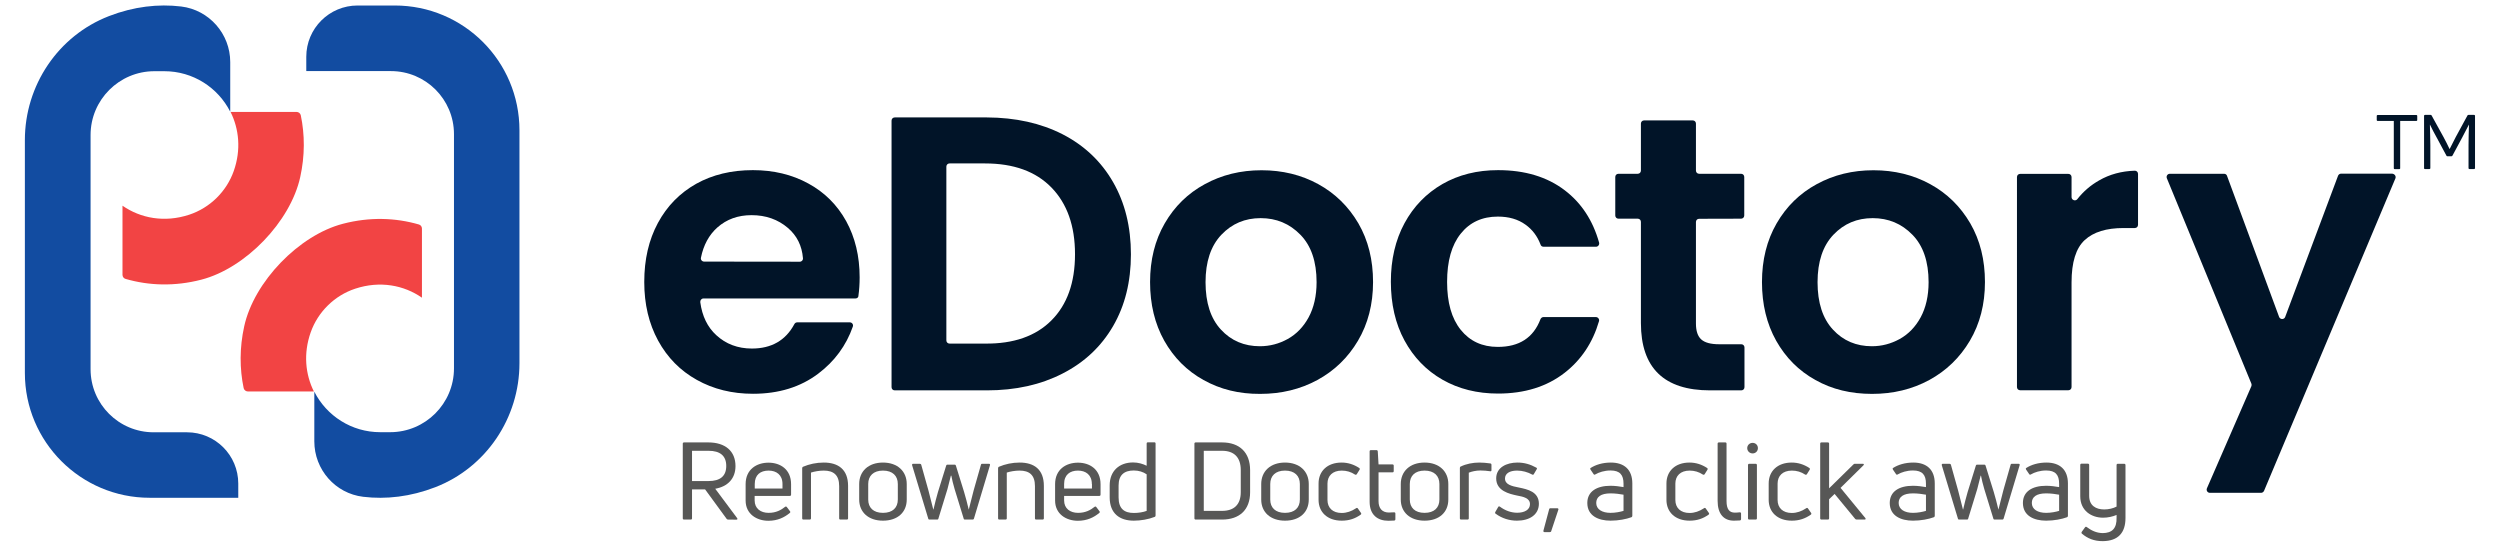 <?xml version="1.0" encoding="utf-8"?>
<!-- Generator: Adobe Illustrator 26.5.0, SVG Export Plug-In . SVG Version: 6.00 Build 0)  -->
<svg version="1.1" id="Layer_1" xmlns="http://www.w3.org/2000/svg" xmlns:xlink="http://www.w3.org/1999/xlink" x="0px" y="0px"
	 viewBox="0 0 2271.6 496.6" style="enable-background:new 0 0 2271.6 496.6;" xml:space="preserve">
<style type="text/css">
	.st0{fill:#011428;}
	.st1{fill:#F24444;}
	.st2{fill:#124CA1;}
	.st3{fill:#575756;}
</style>
<g>
	<g>
		<path class="st0" d="M777.3,271.2H639.2c-1.8,0-3.1,1.6-2.9,3.4c1.7,12.6,6.5,22.6,14.6,30c8.7,8,19.5,12.1,32.3,12.1
			c17.8,0,30.7-7.4,38.6-22.2c0.5-1,1.5-1.6,2.6-1.6h47.8c2.1,0,3.4,2.1,2.7,3.9c-6,17.1-16.5,31.5-31.4,42.7
			c-16.1,12.2-35.9,18.3-59.3,18.3c-18.9,0-36-4.2-51-12.6c-15.1-8.4-26.8-20.3-35.2-35.7c-8.4-15.4-12.6-33.1-12.6-53.3
			c0-20.4,4.1-38.2,12.4-53.6c8.3-15.4,19.9-27.2,34.8-35.6c14.9-8.3,32-12.4,51.5-12.4c18.7,0,35.5,4,50.3,12.1
			c14.8,8,26.3,19.5,34.5,34.3c8.1,14.8,12.2,31.8,12.2,51c0,6.1-0.4,11.7-1.1,16.7C780.1,270.2,778.8,271.2,777.3,271.2z
			 M726.7,237.8c1.8,0,3.1-1.5,2.9-3.2c-0.9-11.3-5.5-20.5-13.7-27.5c-9-7.7-20-11.6-33-11.6c-12.3,0-22.6,3.7-31.1,11.2
			c-7.6,6.8-12.6,16-14.9,27.5c-0.4,1.9,1.1,3.5,2.9,3.5L726.7,237.8L726.7,237.8z"/>
		<path class="st0" d="M965.5,122c19.8,10.2,35.1,24.7,45.9,43.5c10.8,18.8,16.2,40.7,16.2,65.6s-5.4,46.6-16.2,65.2
			c-10.8,18.6-26.1,33-45.9,43.1c-19.8,10.2-42.7,15.3-68.8,15.3H813c-1.7,0-2.9-1.3-2.9-2.9V109.6c0-1.7,1.3-2.9,2.9-2.9h83.7
			C922.7,106.8,945.7,111.9,965.5,122z M955.4,291.1c14.2-14.2,21.4-34.2,21.4-60.1c0-25.8-7.2-46-21.4-60.6s-34.3-21.9-60.4-21.9
			h-32.2c-1.7,0-2.9,1.3-2.9,2.9v157.9c0,1.7,1.3,2.9,2.9,2.9H895C921,312.5,941.2,305.4,955.4,291.1z"/>
		<path class="st0" d="M1093.6,345.3c-15.2-8.4-27-20.3-35.7-35.7c-8.6-15.4-12.9-33.1-12.9-53.3c0-20.1,4.4-37.9,13.3-53.3
			c8.9-15.4,21-27.3,36.5-35.7c15.4-8.4,32.5-12.6,51.5-12.6c18.9,0,36.2,4.2,51.5,12.6s27.5,20.3,36.5,35.7
			c8.9,15.4,13.3,33.1,13.3,53.3c0,20.1-4.6,37.9-13.7,53.3c-9.1,15.4-21.5,27.3-36.9,35.7c-15.5,8.4-32.8,12.6-52,12.6
			C1125.8,358,1108.8,353.8,1093.6,345.3z M1170.1,308c7.9-4.4,14.3-11,19-19.7c4.7-8.7,7.2-19.4,7.2-31.9
			c0-18.7-4.9-33.1-14.7-43.1c-9.8-10.1-21.9-15.1-36.1-15.1s-26.1,5-35.7,15.1c-9.6,10.1-14.4,24.5-14.4,43.1
			c0,18.7,4.7,33.1,14,43.1c9.3,10.1,21.2,15.1,35.4,15.1C1153.7,314.6,1162.2,312.4,1170.1,308z"/>
		<path class="st0" d="M1276.2,202.8c8.3-15.3,19.8-27.1,34.5-35.6c14.7-8.4,31.5-12.6,50.5-12.6c24.4,0,44.6,6.1,60.6,18.3
			c15.1,11.5,25.5,27.3,31.2,47.5c0.5,1.9-0.9,3.8-2.8,3.8h-47.7c-1.3,0-2.4-0.8-2.7-2c-2.9-7.6-7.4-13.6-13.7-18.1
			c-6.8-4.9-15.1-7.3-25.1-7.3c-14.2,0-25.5,5.2-33.7,15.5c-8.3,10.3-12.4,24.9-12.4,43.9c0,18.7,4.1,33.2,12.4,43.5
			c8.3,10.3,19.5,15.5,33.7,15.5c19.4,0,32.3-8.3,38.7-25.1c0.5-1.2,1.6-2,2.7-2h47.7c2,0,3.4,2,2.8,3.8
			c-5.7,19.5-16.2,35.2-31.3,46.9c-16.1,12.5-36.3,18.8-60.4,18.8c-18.9,0-35.8-4.2-50.5-12.6c-14.7-8.4-26.2-20.3-34.5-35.6
			c-8.3-15.3-12.4-33.1-12.4-53.5C1263.8,236,1267.9,218.1,1276.2,202.8z"/>
		<path class="st0" d="M1543.9,198.8c-1.7,0-2.9,1.3-2.9,2.9V294c0,6.7,1.6,11.5,4.8,14.4s8.6,4.4,16.2,4.4h20.2
			c1.7,0,2.9,1.3,2.9,2.9v36.1c0,1.7-1.3,2.9-2.9,2.9h-28.3c-41.9,0-62.9-20.4-62.9-61.2v-91.9c0-1.7-1.3-2.9-2.9-2.9h-17.5
			c-1.7,0-2.9-1.3-2.9-2.9v-35c0-1.7,1.3-2.9,2.9-2.9h17.5c1.7,0,2.9-1.3,2.9-2.9v-42.7c0-1.7,1.3-2.9,2.9-2.9h44.2
			c1.7,0,2.9,1.3,2.9,2.9v42.7c0,1.7,1.3,2.9,2.9,2.9h38.1c1.7,0,2.9,1.3,2.9,2.9v35c0,1.7-1.3,2.9-2.9,2.9L1543.9,198.8
			L1543.9,198.8z"/>
		<path class="st0" d="M1649.6,345.3c-15.2-8.4-27-20.3-35.7-35.7c-8.6-15.4-12.9-33.1-12.9-53.3c0-20.1,4.4-37.9,13.3-53.3
			c8.9-15.4,21-27.3,36.5-35.7c15.4-8.4,32.5-12.6,51.5-12.6c18.9,0,36.2,4.2,51.5,12.6c15.4,8.4,27.5,20.3,36.5,35.7
			c8.9,15.4,13.3,33.1,13.3,53.3c0,20.1-4.6,37.9-13.7,53.3c-9.1,15.4-21.5,27.3-36.9,35.7c-15.5,8.4-32.8,12.6-52,12.6
			S1664.7,353.8,1649.6,345.3z M1726.2,308c7.9-4.4,14.3-11,19-19.7c4.7-8.7,7.2-19.4,7.2-31.9c0-18.7-4.9-33.1-14.7-43.1
			c-9.8-10.1-21.9-15.1-36.1-15.1c-14.2,0-26.1,5-35.7,15.1c-9.6,10.1-14.4,24.5-14.4,43.1c0,18.7,4.7,33.1,14,43.1
			c9.3,10.1,21.2,15.1,35.4,15.1C1709.8,314.6,1718.2,312.4,1726.2,308z"/>
		<path class="st0" d="M1907.4,163.9c9.5-5.5,20.3-8.4,32.3-8.8c1.7-0.1,3,1.3,3,2.9v46.3c0,1.7-1.3,2.9-2.9,2.9h-10.2
			c-15.7,0-27.4,3.6-35.4,11c-7.9,7.3-11.9,20.1-11.9,38.4v95.1c0,1.7-1.3,2.9-2.9,2.9h-43.8c-1.7,0-2.9-1.3-2.9-2.9V160.9
			c0-1.7,1.3-2.9,2.9-2.9h43.8c1.7,0,2.9,1.3,2.9,2.9v18.2c0,2.7,3.5,4,5.2,1.9C1893,174,1899.6,168.3,1907.4,163.9z"/>
		<path class="st0" d="M2176.6,162l-119.4,284c-0.5,1.1-1.6,1.8-2.7,1.8H2008c-2.2,0-3.5-2.2-2.7-4.1l40.4-92.8
			c0.3-0.7,0.3-1.6,0-2.3L1968.9,162c-0.8-2,0.6-4.1,2.7-4.1h49.3c1.3,0,2.4,0.8,2.7,2l47.3,128.1c1,2.5,4.6,2.5,5.5,0l48-128.2
			c0.4-1.2,1.6-2,2.7-2h46.5C2175.9,158,2177.3,160.1,2176.6,162z"/>
	</g>
	<g>
		<g>
			<path class="st1" d="M272.8,160.9c-8.9,40.5-49.7,82.8-89.8,93.2c-24.2,6.3-47.7,5.5-69-0.7c-1.7-0.5-2.7-2.1-2.7-3.7v-62.8
				c16.4,11.4,38.1,15.6,60.6,8.2c18.8-6.2,33.9-21,40.5-39.7c6.8-19.3,4.8-38.2-2.9-53.7h60c1.8,0,3.4,1.3,3.8,3
				C277,122.4,277.1,141.4,272.8,160.9z"/>
			<path class="st2" d="M209.2,56.4v45.1c-11.1-21.9-33.8-36.8-59.9-36.8h-9c-32,0-58,26-58,58v212.8c0,31.7,25.7,57.3,57.3,57.3
				h30.3c25.8,0,46.6,20.9,46.6,46.6v12.9h-80.5c-62.6,0-113.4-50.8-113.4-113.4V127.3c0-49.7,30.2-94.8,76.5-112.7
				c22.5-8.7,44.8-11.2,65.5-8.7C190.1,9,209.2,30.8,209.2,56.4z"/>
		</g>
	</g>
	<g>
		<g>
			<path class="st1" d="M221.9,296.5c8.9-40.5,49.7-82.8,89.8-93.2c24.2-6.3,47.7-5.5,69,0.7c1.7,0.5,2.7,2.1,2.7,3.7v62.8
				c-16.4-11.4-38.1-15.6-60.6-8.2c-18.8,6.2-33.9,21-40.5,39.7c-6.8,19.3-4.8,38.2,2.9,53.7h-60c-1.8,0-3.4-1.3-3.8-3
				C217.7,335,217.6,316,221.9,296.5z"/>
			<path class="st2" d="M285.6,401v-45.1c11.1,21.9,33.8,36.8,59.9,36.8h9c32,0,58-26,58-58V121.9c0-31.7-25.7-57.3-57.3-57.3h-76.9
				V51.6c0-25.8,20.9-46.6,46.6-46.6h33.8C421.3,5,472,55.7,472,118.4V330c0,49.7-30.2,94.8-76.5,112.7
				c-22.5,8.7-44.8,11.2-65.5,8.7C304.7,448.4,285.6,426.7,285.6,401z"/>
		</g>
	</g>
	<g>
		<g>
			<path class="st3" d="M661.6,472.1c-0.6,0-1.1-0.2-1.4-0.7l-19.5-26.7h-11.9V471c0,0.7-0.4,1.1-1.1,1.1h-6.1
				c-0.8,0-1.2-0.4-1.2-1.1v-67.9c0-0.7,0.4-1.1,1.2-1.1h22c15.4,0,24.7,7.9,24.7,21.5c0,11.2-6.9,18.6-18.4,20.6l19.9,26.7
				c0.6,0.8,0.2,1.4-0.7,1.4L661.6,472.1L661.6,472.1z M628.8,409.6v27.5h15c10.6,0,16.1-4.5,16.1-13.7s-5.5-13.8-16.1-13.8H628.8z"
				/>
			<path class="st3" d="M718.8,449.4c0,0.8-0.4,1.2-1.1,1.2h-32v4.1c0,7.4,5.5,11.3,12.7,11.3c6.8,0,11.4-2.6,15-5.5
				c0.6-0.4,1.2-0.3,1.6,0.3l2.8,3.7c0.5,0.6,0.4,1.1-0.2,1.6c-4.9,4.1-11.2,7.1-19.4,7.1c-10.6,0-20.7-6.1-20.7-18.4v-14.9
				c0-13.4,10-19.5,20.8-19.5c10.7,0,20.5,6.1,20.5,19.5L718.8,449.4L718.8,449.4z M711,439.8c0-8.3-5.5-12.2-12.6-12.2
				c-7.4,0-12.6,3.8-12.6,12.2v4.1H711L711,439.8L711,439.8z"/>
			<path class="st3" d="M730,472.1c-0.7,0-1.1-0.4-1.1-1.1v-45.5c0-0.6,0.2-1.1,0.8-1.4c5.6-2.4,12.1-3.8,18.8-3.8
				c13.1,0,22.1,6.2,22.1,21.2V471c0,0.7-0.4,1.1-1.2,1.1h-5.8c-0.7,0-1.1-0.4-1.1-1.1v-29.3c0-10.2-5.2-14.1-14-14.1
				c-4.1,0-8.5,0.8-11.6,1.8V471c0,0.7-0.4,1.1-1.2,1.1H730z"/>
			<path class="st3" d="M823.9,453.9c0,11.5-8.2,19.2-21.6,19.2c-13.2,0-21.6-7.7-21.6-19.2v-14.1c0-11.5,8.3-19.5,21.6-19.5
				c13.3,0,21.6,8,21.6,19.5V453.9z M788.9,453.9c0,7.4,4.7,12.1,13.4,12.1c8.8,0,13.5-4.7,13.5-12.1v-14.1
				c0-7.4-4.7-12.2-13.5-12.2c-8.7,0-13.4,4.8-13.4,12.2V453.9z"/>
			<path class="st3" d="M844.6,472.1c-0.7,0-1.1-0.3-1.2-1l-14.6-48.3c-0.2-0.8,0.1-1.4,0.9-1.4h6.1c0.6,0,1.1,0.3,1.3,1l6.5,23.2
				c1.1,4.1,3.4,13.4,4.4,17.3h0.2c1.3-5.3,2.6-11.1,4.1-15.9l7.4-23.8c0.2-0.7,0.6-1,1.2-1h6.5c0.6,0,1,0.3,1.2,1l7.4,23.8
				c1.5,4.8,2.9,10.6,4.2,15.9h0.1c1-3.8,3.3-13.2,4.4-17.3l6.6-23.2c0.1-0.7,0.6-1,1.2-1h6.1c0.8,0,1.2,0.6,0.9,1.4l-14.5,48.3
				c-0.2,0.7-0.6,1-1.3,1h-6.9c-0.7,0-1.1-0.3-1.2-1l-8.2-26.7c-1.3-4.3-2.4-9-3-12.2H864c-0.8,3.2-2,7.9-3.1,12.2l-8.2,26.7
				c-0.1,0.7-0.5,1-1.2,1H844.6z"/>
			<path class="st3" d="M908,472.1c-0.7,0-1.1-0.4-1.1-1.1v-45.5c0-0.6,0.2-1.1,0.8-1.4c5.6-2.4,12.1-3.8,18.8-3.8
				c13.1,0,22,6.2,22,21.2V471c0,0.7-0.4,1.1-1.2,1.1h-5.8c-0.7,0-1.1-0.4-1.1-1.1v-29.3c0-10.2-5.2-14.1-14-14.1
				c-4.1,0-8.5,0.8-11.6,1.8V471c0,0.7-0.4,1.1-1.2,1.1H908z"/>
			<path class="st3" d="M1000,449.4c0,0.8-0.4,1.2-1.1,1.2h-32v4.1c0,7.4,5.5,11.3,12.7,11.3c6.8,0,11.4-2.6,15-5.5
				c0.6-0.4,1.2-0.3,1.6,0.3l2.8,3.7c0.5,0.6,0.4,1.1-0.2,1.6c-4.9,4.1-11.2,7.1-19.4,7.1c-10.6,0-20.7-6.1-20.7-18.4v-14.9
				c0-13.4,10-19.5,20.8-19.5c10.7,0,20.5,6.1,20.5,19.5L1000,449.4L1000,449.4z M992.1,439.8c0-8.3-5.5-12.2-12.6-12.2
				c-7.3,0-12.6,3.8-12.6,12.2v4.1h25.3V439.8z"/>
			<path class="st3" d="M1041.9,403c0-0.7,0.4-1.1,1.2-1.1h5.8c0.7,0,1.1,0.4,1.1,1.1v65.4c0,0.6-0.2,1-0.9,1.3
				c-5.6,2.2-12.6,3.4-18.9,3.4c-12.7,0-21.9-6.4-21.9-21.2V441c0-13.1,8.8-20.8,21.3-20.8c4.6,0,8.9,1.3,12.3,3L1041.9,403
				L1041.9,403z M1016.4,452c0,10.3,5.2,14.1,13.9,14.1c4.2,0,8.5-0.7,11.6-1.9V431c-3.1-2.2-7.2-3.5-11.7-3.5
				c-8.8,0-13.8,4.2-13.8,13.6V452z"/>
			<path class="st3" d="M1086.5,472.1c-0.8,0-1.2-0.4-1.2-1.1v-67.9c0-0.7,0.4-1.1,1.2-1.1h23.9c15.9,0,25.5,9.1,25.5,25.2v20.1
				c0,15.9-9.6,24.8-25.5,24.8L1086.5,472.1L1086.5,472.1z M1093.8,464.2h16.6c10.9,0,17-5.7,17-17v-20.1c0-11.6-6.1-17.5-17-17.5
				h-16.6V464.2z"/>
			<path class="st3" d="M1189.2,453.9c0,11.5-8.2,19.2-21.6,19.2c-13.2,0-21.6-7.7-21.6-19.2v-14.1c0-11.5,8.3-19.5,21.6-19.5
				c13.3,0,21.6,8,21.6,19.5V453.9z M1154.2,453.9c0,7.4,4.7,12.1,13.4,12.1c8.8,0,13.5-4.7,13.5-12.1v-14.1
				c0-7.4-4.7-12.2-13.5-12.2c-8.7,0-13.4,4.8-13.4,12.2V453.9z"/>
			<path class="st3" d="M1219.1,473.1c-13,0-21-7.8-21-18.9v-14.9c0-11.2,8-19,20.9-19c5.8,0,11.1,1.7,16,4.9
				c0.7,0.5,0.7,1.1,0.3,1.7l-2.5,4c-0.4,0.5-1,0.7-1.6,0.3c-3.6-2.4-7.6-3.6-12-3.6c-8.4,0-13,4.8-13,11.8v14.9
				c0,7.1,4.7,11.8,12.9,11.8c4.5,0,8.9-1.5,13.1-4.3c0.6-0.5,1.2-0.4,1.6,0.2l2.8,4c0.4,0.6,0.4,1.2-0.2,1.6
				C1231.4,471.2,1226,473.1,1219.1,473.1z"/>
			<path class="st3" d="M1252.6,455.4c0,6.5,3.3,10.3,9.4,10.3c1.1,0,2.9-0.1,4.7-0.2c0.8,0,1.2,0.4,1.2,1.1v5.2
				c0,0.6-0.3,1.1-1,1.2c-1.8,0.1-4,0.2-5.3,0.2c-9.8,0-17.1-5.3-17.1-17.3v-45.7c0-0.8,0.4-1.2,1.2-1.2h5.1c0.6,0,1,0.4,1.1,1.1
				l0.7,11.9h12.7c0.7,0,1.1,0.4,1.1,1.1v4.9c0,0.8-0.4,1.2-1.1,1.2h-12.7L1252.6,455.4L1252.6,455.4z"/>
			<path class="st3" d="M1316,453.9c0,11.5-8.2,19.2-21.6,19.2c-13.2,0-21.6-7.7-21.6-19.2v-14.1c0-11.5,8.3-19.5,21.6-19.5
				c13.3,0,21.6,8,21.6,19.5V453.9z M1281,453.9c0,7.4,4.7,12.1,13.4,12.1c8.8,0,13.5-4.7,13.5-12.1v-14.1c0-7.4-4.7-12.2-13.5-12.2
				c-8.7,0-13.4,4.8-13.4,12.2V453.9z"/>
			<path class="st3" d="M1327.6,472.1c-0.7,0-1.1-0.4-1.1-1.1v-45.8c0-0.6,0.2-1.1,0.8-1.3c4.9-2.4,11-3.6,16.8-3.6
				c3.2,0,6.6,0.3,10.1,0.8c0.7,0.1,1,0.6,1,1.3v4.8c0,0.8-0.4,1.2-1.2,1c-2.7-0.4-5.9-0.7-8.8-0.7c-4,0-7.9,0.9-10.6,2V471
				c0,0.7-0.4,1.1-1.2,1.1H1327.6z"/>
			<path class="st3" d="M1378.4,473.1c-6.8,0-13.5-2-19.4-6.3c-0.6-0.4-0.6-1-0.3-1.6l2.6-4.5c0.4-0.7,0.9-0.8,1.6-0.3
				c4.7,3.5,10.1,5.5,15.7,5.5c6.6,0,11.6-2.7,11.6-7.8c0-5.5-6.1-6.8-11.6-7.8c-7.1-1.5-19.1-4.2-19.1-15.6
				c0-10,9.5-14.4,19.3-14.4c6.2,0,11.7,1.6,17.1,4.6c0.7,0.3,0.8,0.9,0.4,1.5l-2.6,4.4c-0.3,0.6-0.9,0.8-1.5,0.4
				c-4-2.2-8.8-3.6-13.7-3.6c-6.9,0-11,2.7-11,7.2c0,5.4,5.8,6.9,12.7,8.2c7.8,1.6,18.1,3.8,18.1,14.8
				C1398.2,467.7,1389.8,473.1,1378.4,473.1z"/>
			<path class="st3" d="M1409.5,482.6c-0.1,0.6-0.6,0.9-1.3,0.9h-4.8c-0.8,0-1.1-0.5-1-1.3l5.2-19.4c0.1-0.6,0.5-1,1.2-1h6.2
				c0.8,0,1.2,0.6,1,1.3L1409.5,482.6z"/>
			<path class="st3" d="M1463.7,420.3c12.1,0,19.5,6.4,19.5,19v29.4c0,0.6-0.3,1.1-0.9,1.3c-4.6,1.7-11.6,3.1-18.9,3.1
				c-11,0-21.1-4.4-21.1-16.1c0-10.4,8.5-15.6,21.1-15.6c4,0,8.4,0.6,11.8,1.2v-3.1c0-7.9-3.2-12-11.8-12c-5.5,0-10.5,1.6-13.9,3.6
				c-0.6,0.4-1.1,0.3-1.5-0.3l-2.8-4.1c-0.3-0.6-0.4-1,0-1.4C1449.8,422.3,1456.2,420.3,1463.7,420.3z M1463.4,466
				c4.4,0,8.8-0.9,11.8-1.8v-14.7c-3.1-0.6-7.7-1.2-11.8-1.2c-8.9,0-13,3.3-13,8.7C1450.4,462.9,1455.9,466,1463.4,466z"/>
			<path class="st3" d="M1535.2,473.1c-13,0-21-7.8-21-18.9v-14.9c0-11.2,8-19,20.9-19c5.8,0,11.1,1.7,16,4.9
				c0.7,0.5,0.7,1.1,0.3,1.7l-2.5,4c-0.4,0.5-1,0.7-1.6,0.3c-3.6-2.4-7.6-3.6-12-3.6c-8.4,0-13,4.8-13,11.8v14.9
				c0,7.1,4.7,11.8,12.9,11.8c4.5,0,8.9-1.5,13.1-4.3c0.6-0.5,1.2-0.4,1.6,0.2l2.8,4c0.4,0.6,0.4,1.2-0.2,1.6
				C1547.5,471.2,1542.1,473.1,1535.2,473.1z"/>
			<path class="st3" d="M1575.5,473.1c-9.4,0-14.8-6.3-14.8-18v-52c0-0.7,0.4-1.1,1.2-1.1h5.8c0.7,0,1.1,0.4,1.1,1.1v52.1
				c0,7.6,2.6,10.6,7.6,10.6c1.2,0,2.8-0.1,4.4-0.3c0.8,0,1.2,0.4,1.2,1.1v5c0,0.7-0.4,1.2-1,1.3
				C1579.3,473,1577.3,473.1,1575.5,473.1z"/>
			<path class="st3" d="M1592.5,412c-2.7,0-4.9-2.1-4.9-4.8c0-2.8,2.2-4.8,4.9-4.8c2.7,0,4.8,2,4.8,4.8
				C1597.3,409.9,1595.2,412,1592.5,412z M1589.5,472.1c-0.8,0-1.2-0.4-1.2-1.1v-48.4c0-0.7,0.4-1.2,1.2-1.2h5.8
				c0.7,0,1.1,0.5,1.1,1.2V471c0,0.7-0.4,1.1-1.1,1.1H1589.5z"/>
			<path class="st3" d="M1628.1,473.1c-13,0-21-7.8-21-18.9v-14.9c0-11.2,8-19,20.9-19c5.8,0,11.1,1.7,16,4.9
				c0.7,0.5,0.7,1.1,0.3,1.7l-2.5,4c-0.4,0.5-1,0.7-1.6,0.3c-3.6-2.4-7.6-3.6-12-3.6c-8.4,0-13,4.8-13,11.8v14.9
				c0,7.1,4.7,11.8,12.9,11.8c4.5,0,8.9-1.5,13.1-4.3c0.6-0.5,1.2-0.4,1.6,0.2l2.8,4c0.4,0.6,0.4,1.2-0.2,1.6
				C1640.3,471.2,1634.9,473.1,1628.1,473.1z"/>
			<path class="st3" d="M1687.1,472.1c-0.6,0-1.1-0.2-1.5-0.7l-18.6-22.6l-5,4.8V471c0,0.7-0.4,1.1-1.2,1.1h-5.8
				c-0.7,0-1.1-0.4-1.1-1.1v-67.9c0-0.7,0.4-1.1,1.1-1.1h5.8c0.8,0,1.2,0.4,1.2,1.1v40.6l22.1-21.7c0.4-0.5,0.9-0.6,1.4-0.6h7.2
				c0.9,0,1.2,0.7,0.5,1.4l-20.8,20.5l22.5,27.4c0.6,0.8,0.3,1.4-0.6,1.4L1687.1,472.1L1687.1,472.1z"/>
			<path class="st3" d="M1738.5,420.3c12.1,0,19.5,6.4,19.5,19v29.4c0,0.6-0.3,1.1-0.9,1.3c-4.6,1.7-11.6,3.1-18.9,3.1
				c-11,0-21.1-4.4-21.1-16.1c0-10.4,8.5-15.6,21.1-15.6c4,0,8.4,0.6,11.8,1.2v-3.1c0-7.9-3.2-12-11.8-12c-5.5,0-10.5,1.6-13.9,3.6
				c-0.6,0.4-1.1,0.3-1.5-0.3l-2.8-4.1c-0.3-0.6-0.4-1,0-1.4C1724.6,422.3,1731,420.3,1738.5,420.3z M1738.2,466
				c4.4,0,8.8-0.9,11.8-1.8v-14.7c-3.1-0.6-7.7-1.2-11.8-1.2c-8.9,0-13,3.3-13,8.7C1725.2,462.9,1730.7,466,1738.2,466z"/>
			<path class="st3" d="M1780.2,472.1c-0.7,0-1.1-0.3-1.2-1l-14.6-48.3c-0.2-0.8,0.1-1.4,0.9-1.4h6.1c0.6,0,1.1,0.3,1.3,1l6.5,23.2
				c1.1,4.1,3.4,13.4,4.4,17.3h0.2c1.3-5.3,2.6-11.1,4.1-15.9l7.4-23.8c0.2-0.7,0.6-1,1.2-1h6.5c0.6,0,1,0.3,1.2,1l7.4,23.8
				c1.5,4.8,2.9,10.6,4.2,15.9h0.1c1-3.8,3.3-13.2,4.4-17.3l6.6-23.2c0.1-0.7,0.6-1,1.2-1h6.1c0.8,0,1.2,0.6,0.9,1.4l-14.5,48.3
				c-0.2,0.7-0.6,1-1.3,1h-6.9c-0.7,0-1.1-0.3-1.2-1l-8.2-26.7c-1.3-4.3-2.4-9-3-12.2h-0.3c-0.8,3.2-2,7.9-3.1,12.2l-8.2,26.7
				c-0.1,0.7-0.5,1-1.2,1H1780.2z"/>
			<path class="st3" d="M1859.5,420.3c12.1,0,19.5,6.4,19.5,19v29.4c0,0.6-0.3,1.1-0.9,1.3c-4.6,1.7-11.6,3.1-18.9,3.1
				c-11,0-21.1-4.4-21.1-16.1c0-10.4,8.5-15.6,21.1-15.6c4,0,8.4,0.6,11.8,1.2v-3.1c0-7.9-3.2-12-11.8-12c-5.5,0-10.5,1.6-13.9,3.6
				c-0.6,0.4-1.1,0.3-1.5-0.3l-2.8-4.1c-0.3-0.6-0.4-1,0-1.4C1845.6,422.3,1852,420.3,1859.5,420.3z M1859.2,466
				c4.4,0,8.8-0.9,11.8-1.8v-14.7c-3.1-0.6-7.7-1.2-11.8-1.2c-8.9,0-13,3.3-13,8.7C1846.2,462.9,1851.7,466,1859.2,466z"/>
			<path class="st3" d="M1923.2,422.6c0-0.7,0.4-1.2,1.1-1.2h5.8c0.8,0,1.2,0.5,1.2,1.2v48.1c0,13.2-6.5,20.9-20.7,21
				c-8,0-13.8-2.5-18.9-6.8c-0.5-0.5-0.5-1-0.1-1.7l2.9-4c0.4-0.6,1-0.8,1.6-0.3c4,3,8.6,5.4,14.5,5.5c8.4-0.1,12.9-4.1,12.6-14.2
				v-2.3c-3.5,1.5-7.9,2.5-12.2,2.5c-10.6,0-20.8-6.3-20.8-19.5v-28.4c0-0.7,0.4-1.2,1.1-1.2h5.8c0.8,0,1.2,0.5,1.2,1.2v28
				c0,9,6.2,12.4,13.7,12.4c4.1,0,8.2-1,11.2-2.6L1923.2,422.6L1923.2,422.6z"/>
		</g>
	</g>
	<g>
		<g>
			<path class="st0" d="M2195.6,104.5c0.5,0,0.8,0.3,0.8,0.8v3.8c0,0.5-0.4,0.8-0.8,0.8h-14.7v43c0,0.5-0.4,0.8-0.8,0.8h-4.2
				c-0.5,0-0.8-0.3-0.8-0.8v-43h-14.7c-0.5,0-0.8-0.3-0.8-0.8v-3.8c0-0.5,0.3-0.8,0.8-0.8H2195.6z"/>
			<path class="st0" d="M2203.4,153.6c-0.6,0-0.8-0.3-0.8-0.8v-47.6c0-0.5,0.3-0.8,0.8-0.8h5.2c0.4,0,0.7,0.1,0.9,0.6l10.7,19.4
				c1.8,3.1,4.2,8.2,5.5,10.9h0.2c1.3-2.6,3.8-7.6,5.5-10.8L2242,105c0.1-0.4,0.5-0.6,0.9-0.6h5.2c0.5,0,0.8,0.3,0.8,0.8v47.6
				c0,0.5-0.3,0.8-0.8,0.8h-4.3c-0.5,0-0.8-0.3-0.8-0.8v-20.8c0-5.8,0.2-12.7,0.4-18.6l-0.1-0.1c-1.9,3.7-4,7.7-6.3,12.1l-8.6,16
				c-0.2,0.4-0.6,0.6-1,0.6h-3.6c-0.4,0-0.8-0.2-0.9-0.6l-8.6-16c-2.4-4.3-4.5-8.3-6.3-12.1l-0.1,0.1c0.1,5.9,0.4,12.8,0.4,18.6
				v20.8c0,0.5-0.3,0.8-0.8,0.8L2203.4,153.6L2203.4,153.6z"/>
		</g>
	</g>
</g>
</svg>
